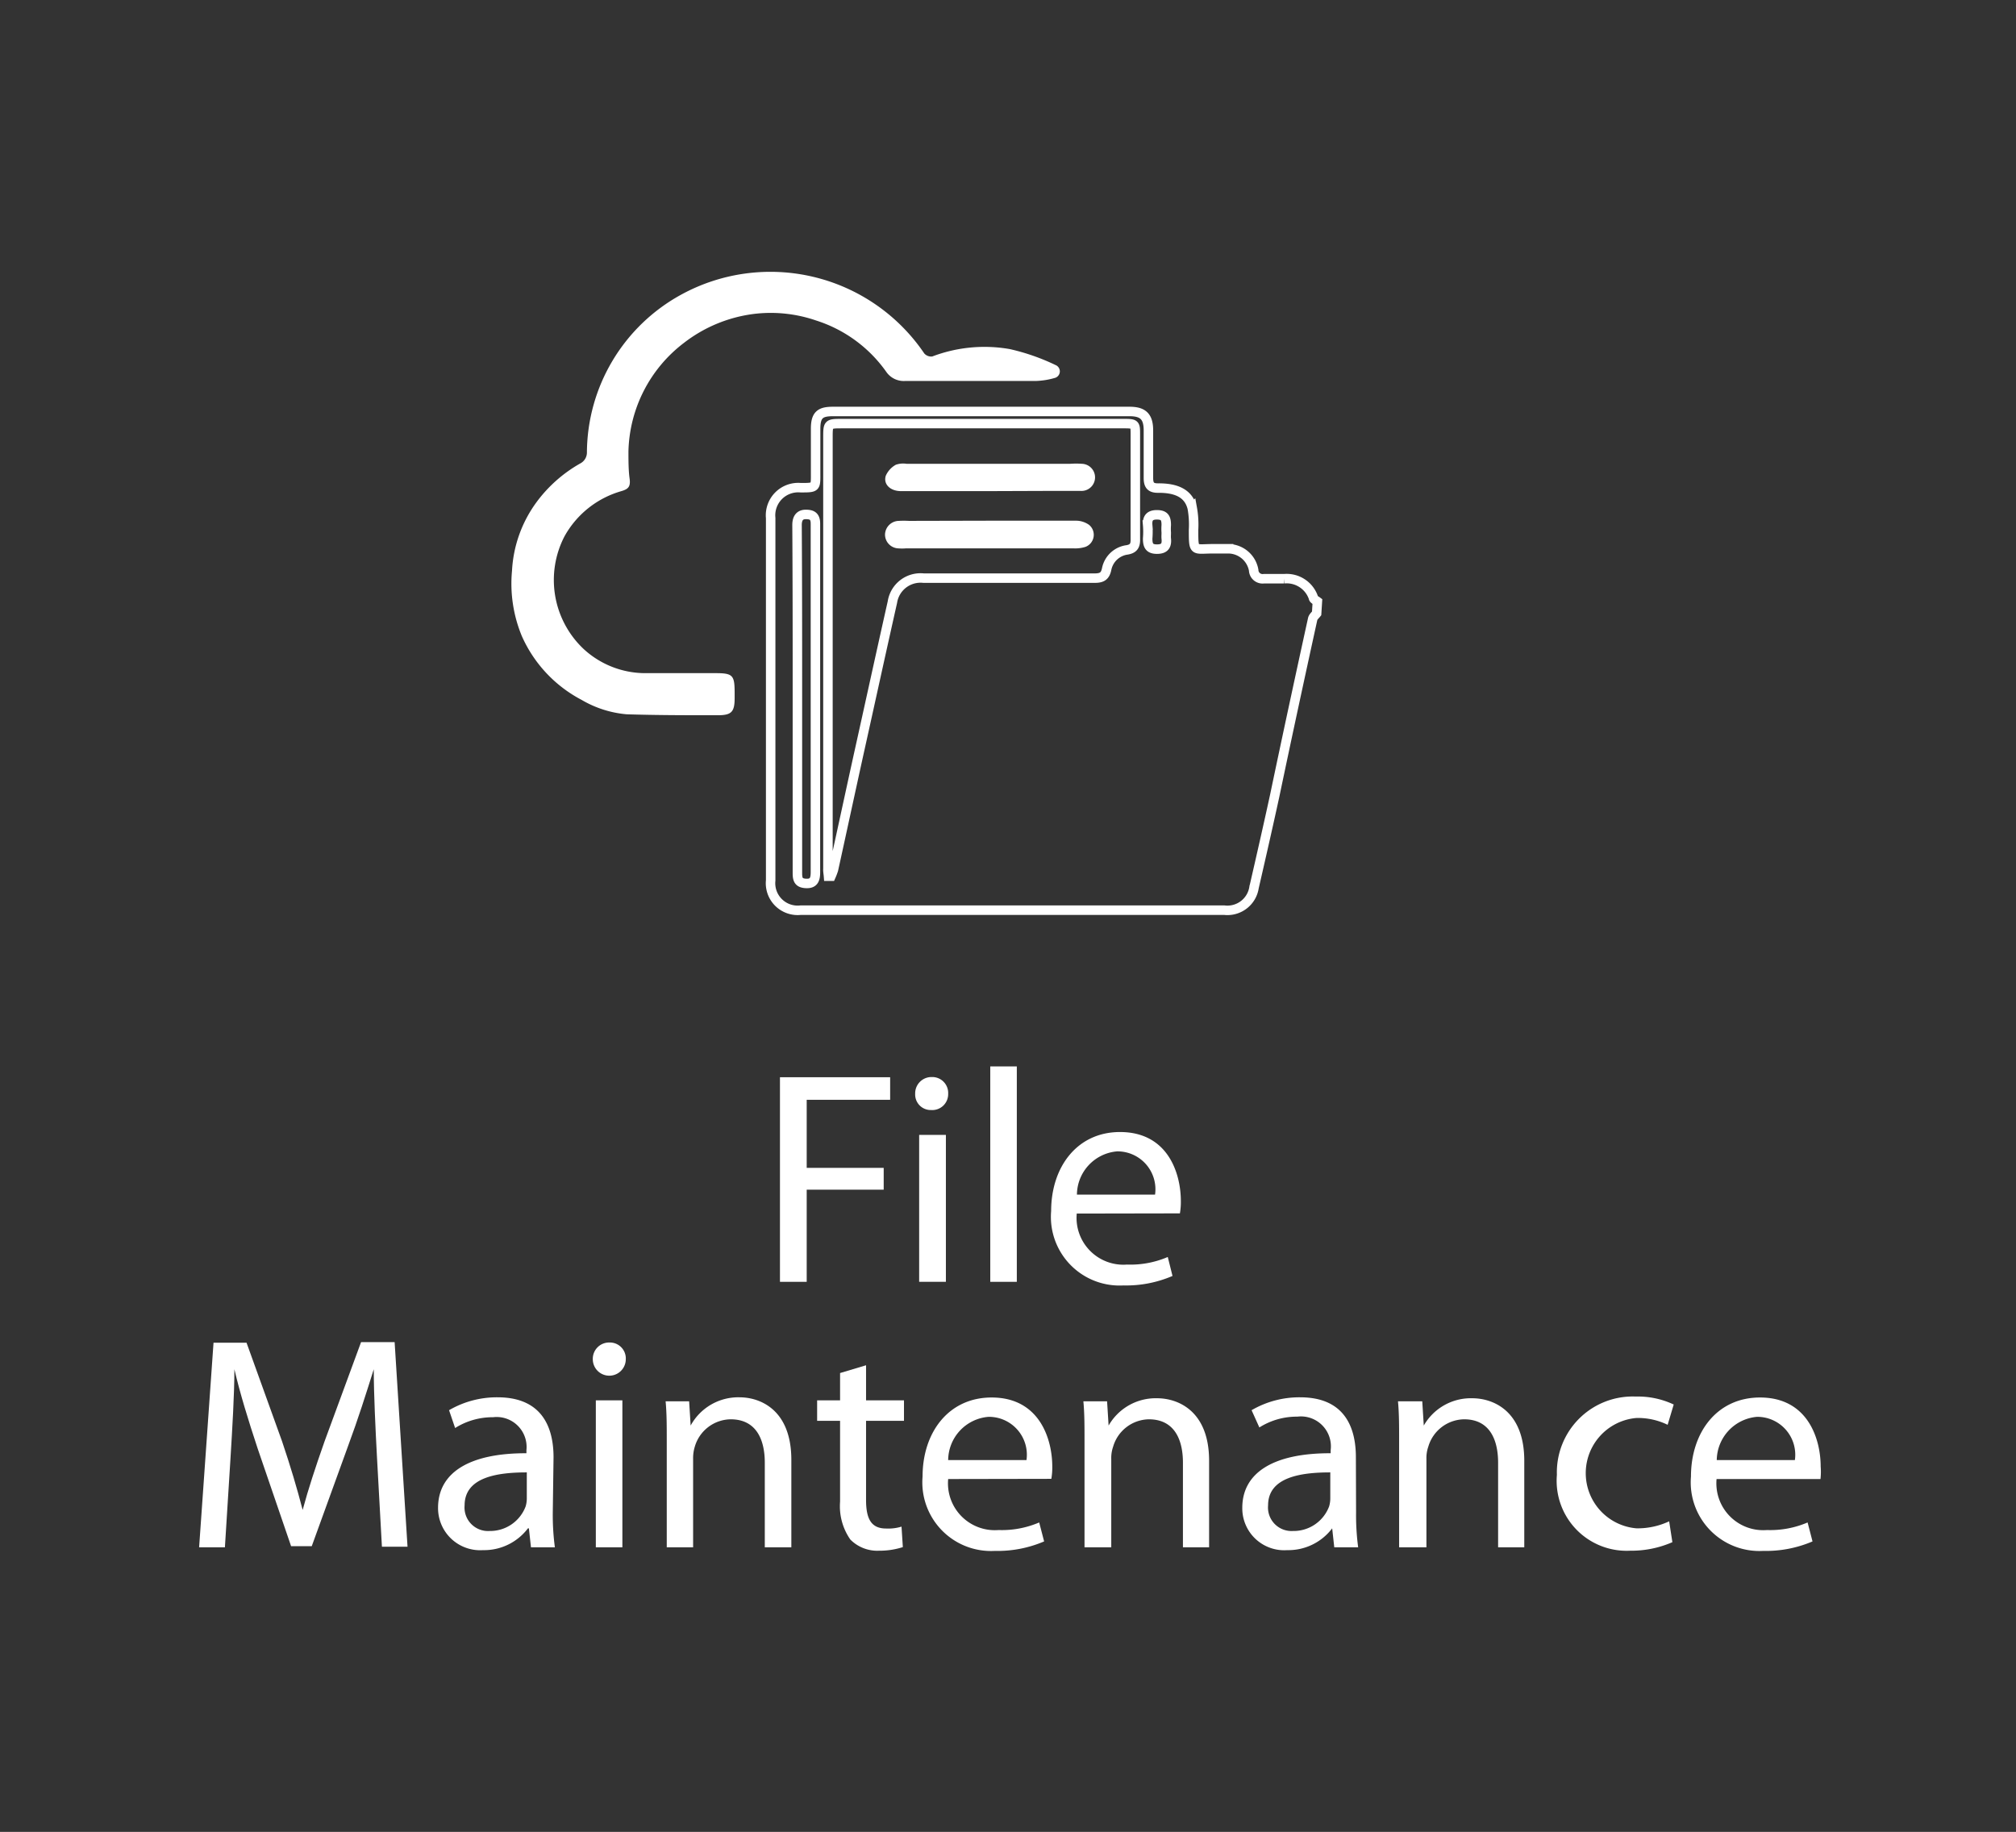 <svg id="Layer_1" data-name="Layer 1" xmlns="http://www.w3.org/2000/svg" viewBox="0 0 106.31 96.61"><rect x="0" y="0" width="106.31" height="96.61" fill="#333333" stroke="none"/><defs><style>.cls-1{fill:#fff;}.cls-2{fill:none;stroke:#fff;stroke-miterlimit:10;stroke-width:0.5px;}</style></defs><path class="cls-1" d="M41.13,56.81h5.81V58h-4.4v3.59H46.6v1.15H42.54V67.6H41.13Z"/><path class="cls-1" d="M50,57.68a.84.84,0,0,1-.9.86.82.82,0,0,1-.84-.86.86.86,0,0,1,.88-.88A.84.84,0,0,1,50,57.68ZM48.47,67.6V59.85h1.41V67.6Z"/><path class="cls-1" d="M52.22,56.24h1.4V67.6h-1.4Z"/><path class="cls-1" d="M56.78,64a2.47,2.47,0,0,0,2.65,2.69,5,5,0,0,0,2.15-.4l.25,1a6.17,6.17,0,0,1-2.59.5,3.62,3.62,0,0,1-3.81-3.92c0-2.34,1.38-4.17,3.63-4.17,2.55,0,3.21,2.21,3.21,3.64a3.48,3.48,0,0,1-.05.65Zm4.13-1a2,2,0,0,0-2-2.28A2.31,2.31,0,0,0,56.79,63Z"/><path class="cls-1" d="M19.88,76.86c-.08-1.5-.17-3.33-.17-4.65h0c-.39,1.24-.82,2.61-1.37,4.09l-1.9,5.24H15.35L13.59,76.4c-.51-1.54-.93-2.91-1.23-4.19h0c0,1.34-.11,3.13-.21,4.77l-.29,4.62H10.5l.76-10.79H13L14.87,76c.45,1.33.8,2.51,1.09,3.63h0c.29-1.08.68-2.27,1.16-3.63l1.92-5.22h1.77l.68,10.79H20.14Z"/><path class="cls-1" d="M29.15,79.74a13,13,0,0,0,.11,1.86H28l-.11-1h-.05a2.9,2.9,0,0,1-2.37,1.15,2.22,2.22,0,0,1-2.37-2.23c0-1.87,1.67-2.89,4.66-2.88v-.16A1.58,1.58,0,0,0,26,74.74a3.71,3.71,0,0,0-2,.57l-.32-.94a5,5,0,0,1,2.56-.68c2.37,0,2.95,1.62,2.95,3.16Zm-1.37-2.09c-1.53,0-3.28.24-3.28,1.74a1.24,1.24,0,0,0,1.32,1.35,2,2,0,0,0,1.9-1.3,1.51,1.51,0,0,0,.06-.45Z"/><path class="cls-1" d="M33,71.68a.87.87,0,0,1-1.74,0,.86.86,0,0,1,.88-.88A.84.84,0,0,1,33,71.68ZM31.42,81.6V73.85h1.4V81.6Z"/><path class="cls-1" d="M35.16,76c0-.82,0-1.46-.06-2.1h1.24l.08,1.28h0A2.86,2.86,0,0,1,39,73.69c1.07,0,2.73.64,2.73,3.3V81.6h-1.4V77.14c0-1.25-.47-2.29-1.8-2.29a2,2,0,0,0-1.89,1.44,2.08,2.08,0,0,0-.09.65V81.6H35.16Z"/><path class="cls-1" d="M45.67,72v1.85h2v1.08h-2V79.1c0,1,.27,1.51,1.06,1.51a2.38,2.38,0,0,0,.81-.1l.07,1.08a4,4,0,0,1-1.25.19,2,2,0,0,1-1.52-.59,3.07,3.07,0,0,1-.54-2V74.93H43.09V73.85H44.3V72.41Z"/><path class="cls-1" d="M50,78a2.47,2.47,0,0,0,2.66,2.69,5,5,0,0,0,2.14-.4l.26,1a6.23,6.23,0,0,1-2.6.5,3.62,3.62,0,0,1-3.81-3.92c0-2.34,1.38-4.17,3.64-4.17,2.54,0,3.2,2.21,3.2,3.64a3.48,3.48,0,0,1-.05.65Zm4.13-1a2,2,0,0,0-2-2.28A2.31,2.31,0,0,0,50,77Z"/><path class="cls-1" d="M57.19,76c0-.82,0-1.46-.06-2.1h1.25l.08,1.28h0a2.86,2.86,0,0,1,2.56-1.44c1.07,0,2.74.64,2.74,3.3V81.6H62.38V77.14c0-1.25-.47-2.29-1.8-2.29a2,2,0,0,0-1.88,1.44,1.81,1.81,0,0,0-.1.65V81.6H57.19Z"/><path class="cls-1" d="M71.51,79.74a13,13,0,0,0,.11,1.86H70.36l-.11-1h0a2.9,2.9,0,0,1-2.37,1.15,2.21,2.21,0,0,1-2.37-2.23c0-1.87,1.67-2.89,4.66-2.88v-.16a1.58,1.58,0,0,0-1.76-1.77,3.69,3.69,0,0,0-2,.57L66,74.37a5,5,0,0,1,2.56-.68c2.37,0,2.94,1.62,2.94,3.16Zm-1.36-2.09c-1.53,0-3.28.24-3.28,1.74a1.24,1.24,0,0,0,1.31,1.35,2,2,0,0,0,1.91-1.3,1.51,1.51,0,0,0,.06-.45Z"/><path class="cls-1" d="M73.78,76c0-.82,0-1.46-.06-2.1H75l.08,1.28h0a2.86,2.86,0,0,1,2.56-1.44c1.07,0,2.74.64,2.74,3.3V81.6H79V77.14c0-1.25-.47-2.29-1.79-2.29a2,2,0,0,0-1.89,1.44,1.81,1.81,0,0,0-.1.65V81.6H73.78Z"/><path class="cls-1" d="M88.19,81.33a5.41,5.41,0,0,1-2.23.45,3.69,3.69,0,0,1-3.86-4,4,4,0,0,1,4.16-4.13,4.43,4.43,0,0,1,2,.42l-.32,1.07a3.58,3.58,0,0,0-1.64-.36,2.92,2.92,0,0,0,0,5.82,3.93,3.93,0,0,0,1.72-.37Z"/><path class="cls-1" d="M90.52,78a2.47,2.47,0,0,0,2.66,2.69,5,5,0,0,0,2.14-.4l.26,1a6.23,6.23,0,0,1-2.6.5,3.62,3.62,0,0,1-3.81-3.92c0-2.34,1.38-4.17,3.64-4.17,2.54,0,3.2,2.21,3.2,3.64A3.48,3.48,0,0,1,96,78Zm4.13-1a2,2,0,0,0-2-2.28A2.32,2.32,0,0,0,90.53,77Z"/><path class="cls-2" d="M69.43,32.35c-.08.1-.19.19-.21.3-.68,3.1-1.35,6.21-2,9.31-.35,1.61-.72,3.23-1.09,4.84A1.42,1.42,0,0,1,64.56,48H42.22a1.43,1.43,0,0,1-1.58-1.57V27.32a1.46,1.46,0,0,1,1.58-1.6c.84,0,.79,0,.79-.83s0-1.52,0-2.28.27-.91.93-.91H59.56c.71,0,1,.26,1,1s0,1.67,0,2.51c0,.41.15.54.55.53,1,0,1.58.33,1.76,1.05a4.88,4.88,0,0,1,.07,1.15c0,1.21,0,1,1.05,1,.27,0,.53,0,.8,0a1.37,1.37,0,0,1,1.32,1.13.47.47,0,0,0,.54.45h1.07a1.49,1.49,0,0,1,1.54,1c0,.08.13.14.21.2ZM43.69,46.21l.13,0a3.42,3.42,0,0,0,.13-.34c.44-2,.87-4,1.31-6,.6-2.7,1.19-5.41,1.8-8.12a1.5,1.5,0,0,1,1.65-1.26h9c.37,0,.57-.08.65-.49A1.27,1.27,0,0,1,59.43,29c.37-.06.45-.25.44-.58,0-1.83,0-3.67,0-5.5,0-.55,0-.58-.59-.58H44.42c-.76,0-.76,0-.76.74q0,11.37,0,22.73C43.65,45.94,43.68,46.08,43.69,46.21Zm-1.64-9.34h0v2.6q0,3.28,0,6.57c0,.33.05.53.45.55S43,46.4,43,46V31.62c0-1.33,0-2.65,0-4,0-.39-.17-.49-.51-.49s-.46.23-.46.56C42.05,30.76,42.05,33.82,42.05,36.87ZM61.5,28.09h0a2.67,2.67,0,0,1,0-.4c0-.34-.07-.53-.46-.54s-.55.15-.52.54a4.21,4.21,0,0,1,0,.71c0,.36.08.56.49.56s.53-.19.49-.56C61.49,28.3,61.5,28.2,61.5,28.09Z"/><path class="cls-1" d="M51.28,20.09H47.75a1.12,1.12,0,0,1-1-.46,7.2,7.2,0,0,0-3.72-2.73,7.35,7.35,0,0,0-3.31-.34,7.57,7.57,0,0,0-3.65,1.52,7.4,7.4,0,0,0-2.93,5.72c0,.48,0,1,.06,1.43s-.06.56-.43.67a5,5,0,0,0-3,2.38,5,5,0,0,0,1,5.94,4.8,4.8,0,0,0,3.3,1.28l3.67,0c.92,0,1,.12,1,1.06v.26c0,.74-.18.9-.9.9-1.6,0-3.19,0-4.79-.05a5.64,5.64,0,0,1-2.38-.76,7,7,0,0,1-3.15-3.36A7.23,7.23,0,0,1,27,30.1a6.69,6.69,0,0,1,1.28-3.6,7.37,7.37,0,0,1,2.32-2.06.65.65,0,0,0,.35-.6,9.55,9.55,0,0,1,4.95-8.29,9.8,9.8,0,0,1,12.84,3.09.49.49,0,0,0,.42.16,7.74,7.74,0,0,1,4.09-.39,11.31,11.31,0,0,1,2.41.84.36.36,0,0,1,0,.67,4,4,0,0,1-1,.17c-1.13,0-2.26,0-3.4,0Z"/><path class="cls-1" d="M52.22,27.46c1.5,0,3,0,4.52,0a1.2,1.2,0,0,1,.69.22.68.68,0,0,1-.19,1.16,1.8,1.8,0,0,1-.61.08H47.77a2.67,2.67,0,0,1-.4,0,.73.73,0,0,1-.7-.73.74.74,0,0,1,.72-.72,4.87,4.87,0,0,1,.54,0Z"/><path class="cls-1" d="M52.2,25.9H47.51c-.56,0-.94-.36-.8-.81a1.23,1.23,0,0,1,.53-.58,1.17,1.17,0,0,1,.57-.05h8.62a4.43,4.43,0,0,1,.63,0A.71.71,0,0,1,57,25.89c-.68,0-1.37,0-2,0Z"/></svg>